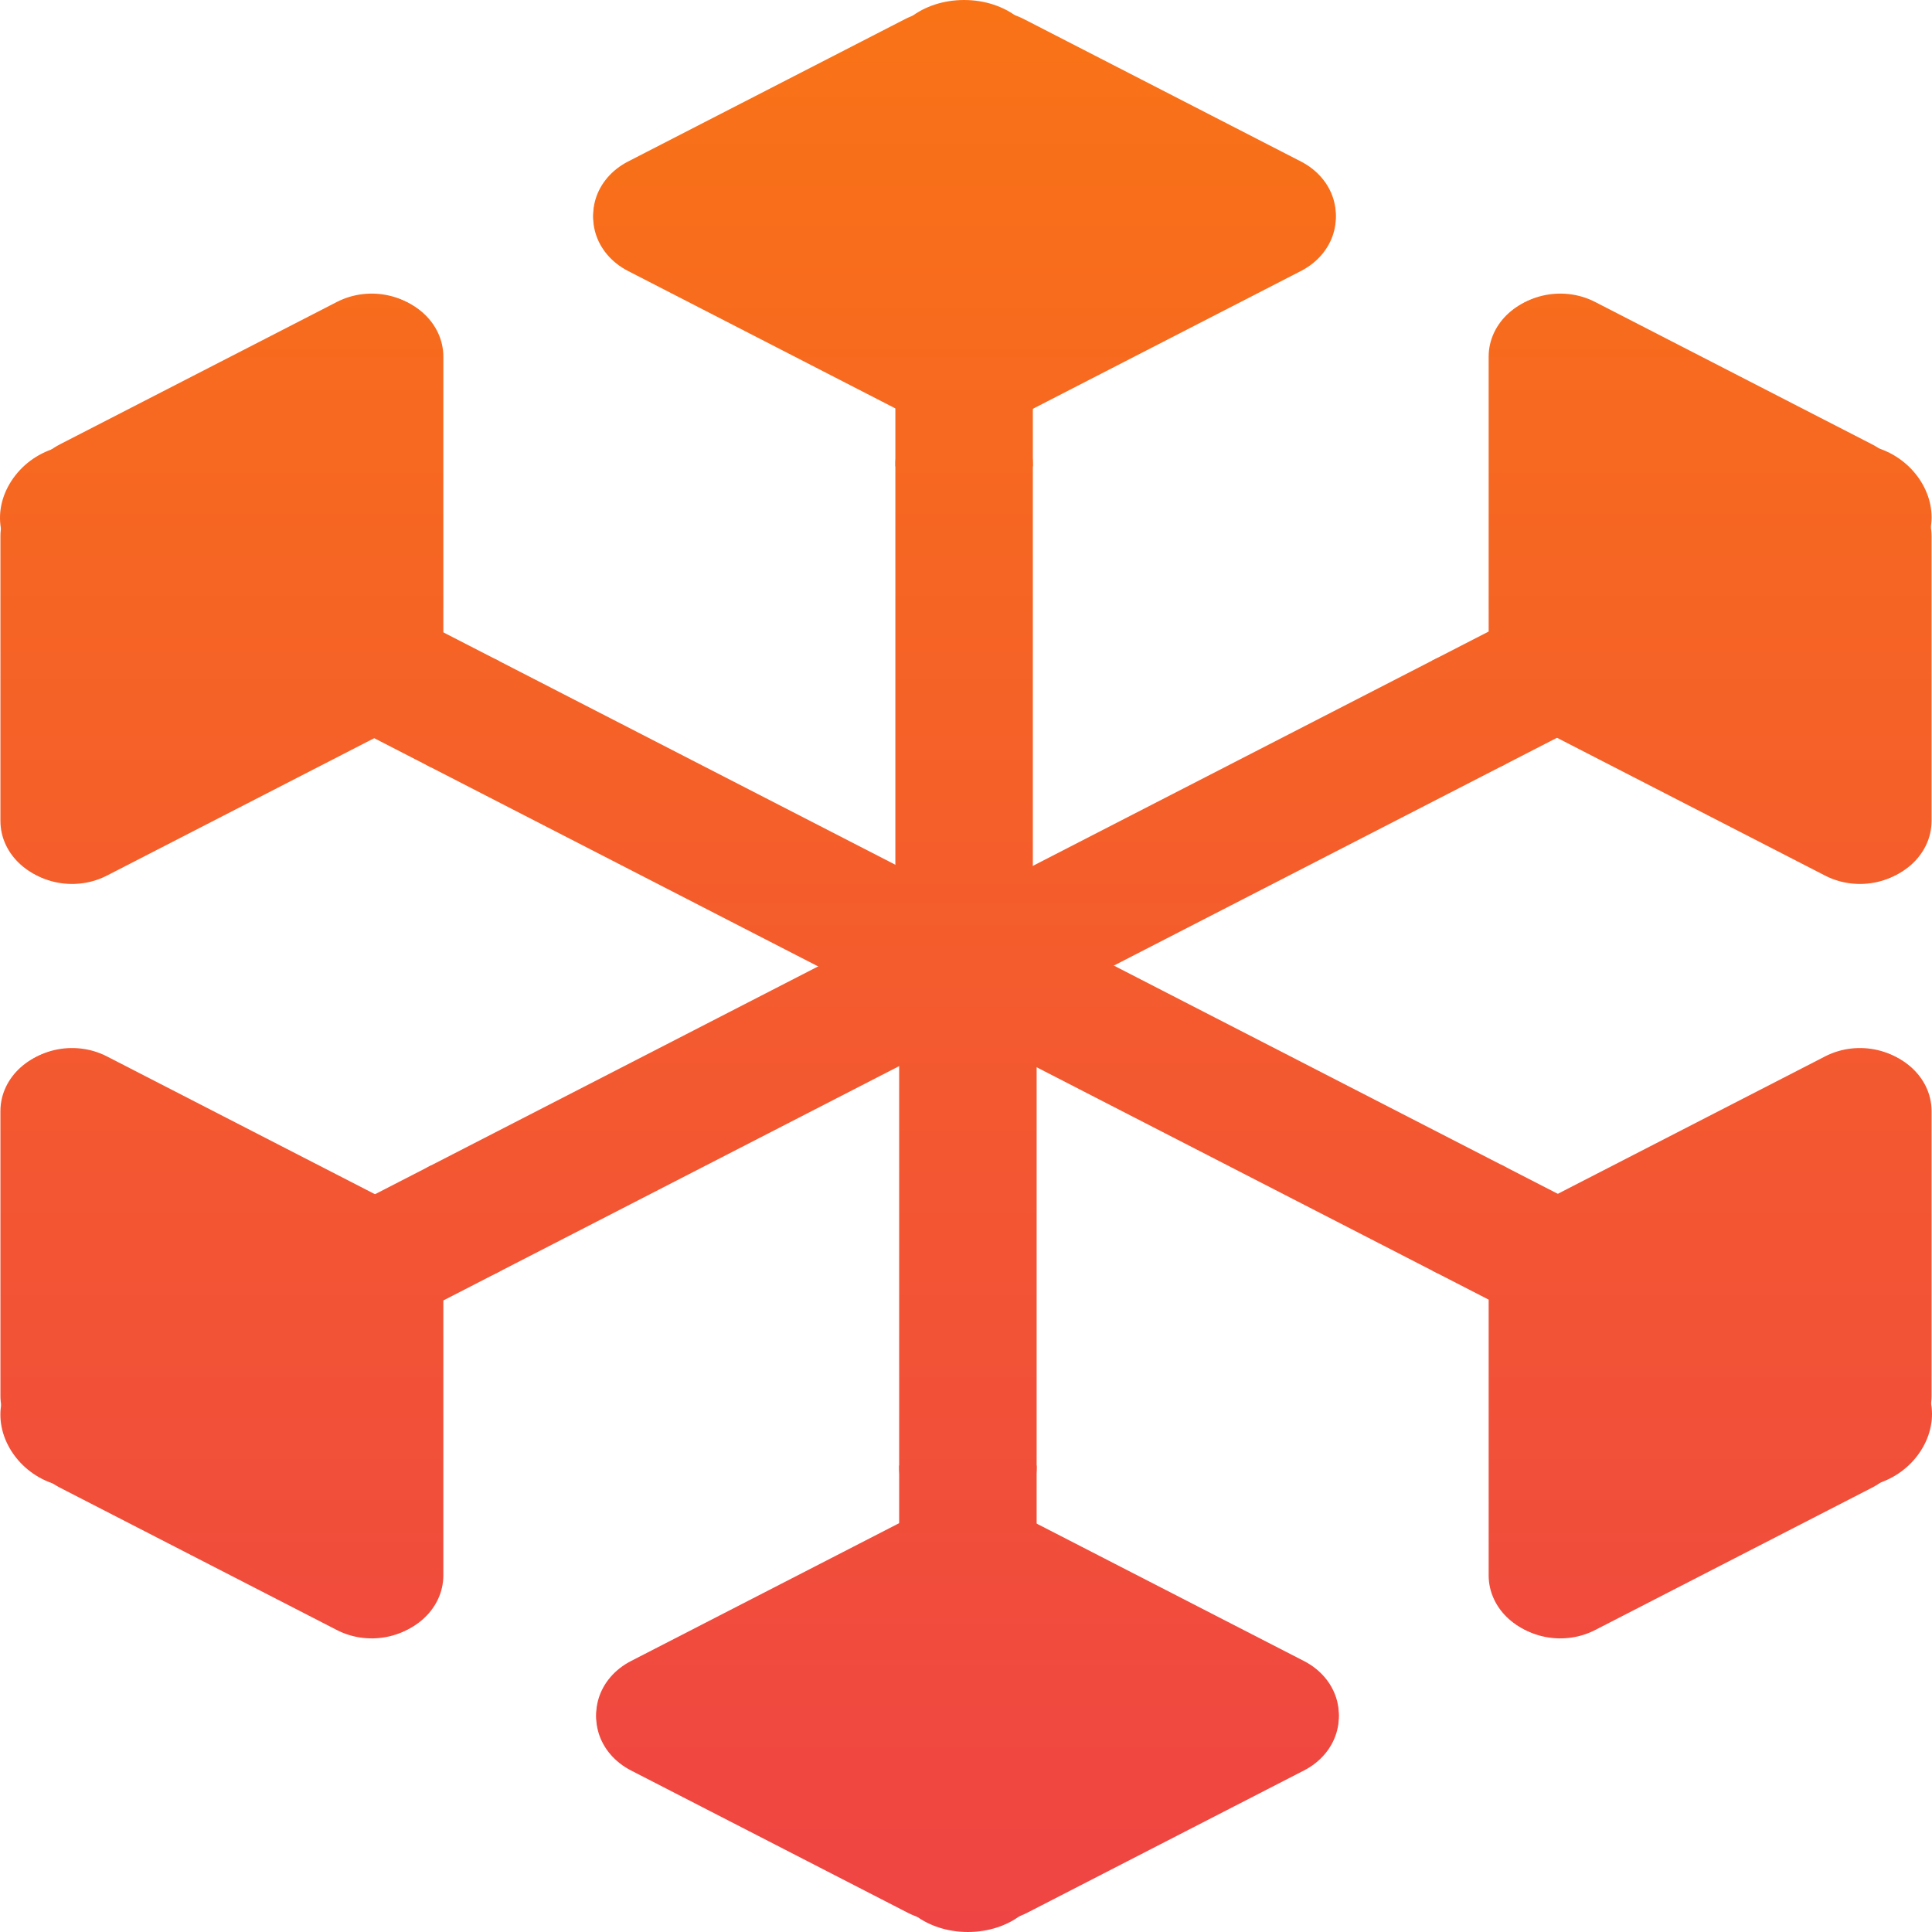 <svg width="512" height="512" viewBox="0 0 512 512" fill="none" xmlns="http://www.w3.org/2000/svg">
<path d="M237.279 122.954C237.279 114.778 245.171 108.149 254.906 108.149H256.088C265.823 108.149 273.715 114.777 273.715 122.954V258.657C273.715 266.834 265.823 273.463 256.088 273.463H254.906C245.171 273.463 237.279 266.834 237.279 258.657V122.954Z" fill="url(#paint0_linear_4020_293)"/>
<path d="M237.279 108.149H273.715V123.599H237.279V108.149Z" fill="url(#paint1_linear_4020_293)"/>
<path d="M237.279 20.993C237.279 11.959 245.435 4.635 255.497 4.635C265.559 4.635 273.716 11.959 273.716 20.993V96.426C273.716 105.46 265.559 112.784 255.497 112.784C245.435 112.784 237.279 105.46 237.279 96.426V20.993Z" fill="url(#paint2_linear_4020_293)"/>
<path d="M166.435 71.812C157.648 67.294 154.603 57.343 159.634 49.584C164.665 41.825 175.866 39.197 184.653 43.714L258.017 81.43C266.804 85.947 269.849 95.899 264.818 103.658C259.787 111.417 248.586 114.045 239.799 109.528L166.435 71.812Z" fill="url(#paint3_linear_4020_293)"/>
<path d="M326.553 43.714C335.339 39.197 346.541 41.825 351.572 49.584C356.602 57.343 353.558 67.294 344.771 71.812L271.407 109.528C262.62 114.045 251.419 111.417 246.388 103.658C241.357 95.899 244.402 85.947 253.189 81.43L326.553 43.714Z" fill="url(#paint4_linear_4020_293)"/>
<path d="M273.927 93.624C273.927 102.658 265.77 109.982 255.709 109.982C245.647 109.982 237.49 102.658 237.49 93.624V18.192C237.49 9.157 245.647 1.833 255.709 1.833C265.77 1.833 273.927 9.157 273.927 18.192V93.624Z" fill="url(#paint5_linear_4020_293)"/>
<path d="M344.771 42.805C353.558 47.323 356.602 57.275 351.572 65.034C346.541 72.793 335.339 75.421 326.553 70.903L253.189 33.187C244.402 28.67 241.357 18.718 246.388 10.959C251.419 3.2 262.62 0.572 271.407 5.089L344.771 42.805Z" fill="url(#paint6_linear_4020_293)"/>
<path d="M184.653 70.903C175.866 75.421 164.665 72.793 159.634 65.034C154.603 57.275 157.648 47.323 166.435 42.805L239.799 5.089C248.585 0.572 259.787 3.2 264.818 10.959C269.849 18.718 266.804 28.67 258.017 33.187L184.653 70.903Z" fill="url(#paint7_linear_4020_293)"/>
<path d="M275.451 15.45C275.451 23.983 266.517 30.9 255.497 30.9C244.477 30.9 235.544 23.983 235.544 15.45C235.544 6.917 244.477 0 255.497 0C266.517 0 275.451 6.917 275.451 15.45Z" fill="url(#paint8_linear_4020_293)"/>
<path d="M209.518 41.715H301.477V72.614H209.518V41.715Z" fill="url(#paint9_linear_4020_293)"/>
<path d="M114.121 203.314C105.818 199.045 102.861 189.764 107.517 182.583L108.875 180.489C113.531 173.308 124.036 170.947 132.34 175.216L263.051 242.415C271.354 246.683 274.311 255.965 269.655 263.146L268.298 265.24C263.642 272.42 253.136 274.781 244.833 270.512L114.121 203.314Z" fill="url(#paint10_linear_4020_293)"/>
<path d="M99.087 195.585L117.305 167.487L132.331 175.212L114.113 203.31L99.087 195.585Z" fill="url(#paint11_linear_4020_293)"/>
<path d="M14.321 152.007C5.534 147.49 2.489 137.538 7.52 129.779C12.551 122.02 23.752 119.392 32.539 123.909L105.903 161.625C114.69 166.143 117.735 176.094 112.704 183.853C107.673 191.613 96.472 194.241 87.685 189.723L14.321 152.007Z" fill="url(#paint12_linear_4020_293)"/>
<path d="M28.324 232.047C19.537 236.565 8.336 233.937 3.305 226.178C-1.726 218.419 1.319 208.467 10.105 203.95L83.469 166.233C92.256 161.716 103.457 164.344 108.488 172.103C113.519 179.862 110.474 189.814 101.688 194.331L28.324 232.047Z" fill="url(#paint13_linear_4020_293)"/>
<path d="M81.055 94.524C81.055 85.49 89.212 78.166 99.274 78.166C109.335 78.166 117.492 85.49 117.492 94.524V169.957C117.492 178.991 109.335 186.315 99.274 186.315C89.212 186.315 81.055 178.991 81.055 169.957V94.524Z" fill="url(#paint14_linear_4020_293)"/>
<path d="M103.284 160.061C112.071 164.579 115.115 174.531 110.084 182.29C105.054 190.049 93.852 192.677 85.066 188.159L11.702 150.443C2.915 145.926 -0.13 135.974 4.901 128.215C9.932 120.456 21.133 117.828 29.92 122.345L103.284 160.061Z" fill="url(#paint15_linear_4020_293)"/>
<path d="M89.281 80.021C98.067 75.504 109.269 78.132 114.3 85.891C119.33 93.65 116.286 103.602 107.499 108.119L34.135 145.835C25.348 150.352 14.147 147.724 9.116 139.965C4.085 132.206 7.13 122.255 15.917 117.737L89.281 80.021Z" fill="url(#paint16_linear_4020_293)"/>
<path d="M36.549 217.544C36.549 226.579 28.393 233.903 18.331 233.903C8.269 233.903 0.113 226.579 0.113 217.544L0.113 142.112C0.113 133.077 8.269 125.754 18.331 125.754C28.393 125.754 36.549 133.077 36.549 142.112L36.549 217.544Z" fill="url(#paint17_linear_4020_293)"/>
<path d="M28.015 119.799C36.314 124.066 38.575 134.413 33.065 142.911C27.555 151.409 16.361 154.84 8.062 150.573C-0.237 146.307 -2.498 135.96 3.012 127.462C8.522 118.964 19.717 115.533 28.015 119.799Z" fill="url(#paint18_linear_4020_293)"/>
<path d="M20.593 183.776L66.573 112.862L96.625 128.312L50.646 199.226L20.593 183.776Z" fill="url(#paint19_linear_4020_293)"/>
<path d="M379.555 175.053C387.858 170.784 398.364 173.145 403.02 180.326L404.377 182.42C409.033 189.601 406.076 198.882 397.773 203.151L267.062 270.349C258.758 274.618 248.253 272.257 243.597 265.076L242.239 262.983C237.583 255.802 240.54 246.52 248.843 242.251L379.555 175.053Z" fill="url(#paint20_linear_4020_293)"/>
<path d="M394.589 167.324L412.807 195.422L397.781 203.147L379.563 175.049L394.589 167.324Z" fill="url(#paint21_linear_4020_293)"/>
<path d="M479.355 123.746C488.142 119.229 499.343 121.857 504.374 129.616C509.405 137.375 506.36 147.327 497.574 151.844L424.21 189.56C415.423 194.077 404.222 191.449 399.191 183.69C394.16 175.931 397.205 165.979 405.991 161.462L479.355 123.746Z" fill="url(#paint22_linear_4020_293)"/>
<path d="M394.508 94.524C394.508 85.49 402.665 78.166 412.726 78.166C422.788 78.166 430.945 85.49 430.945 94.524V169.957C430.945 178.991 422.788 186.315 412.726 186.315C402.665 186.315 394.508 178.991 394.508 169.957V94.524Z" fill="url(#paint23_linear_4020_293)"/>
<path d="M501.895 203.949C510.681 208.467 513.726 218.418 508.695 226.177C503.664 233.936 492.463 236.564 483.676 232.047L410.312 194.331C401.526 189.814 398.481 179.862 403.512 172.103C408.542 164.344 419.744 161.716 428.531 166.233L501.895 203.949Z" fill="url(#paint24_linear_4020_293)"/>
<path d="M427.04 188.322C418.254 192.839 407.052 190.211 402.021 182.452C396.991 174.693 400.035 164.741 408.822 160.224L482.186 122.508C490.973 117.991 502.174 120.619 507.205 128.378C512.236 136.137 509.191 146.089 500.404 150.606L427.04 188.322Z" fill="url(#paint25_linear_4020_293)"/>
<path d="M511.887 217.544C511.887 226.578 503.731 233.902 493.669 233.902C483.607 233.902 475.451 226.578 475.451 217.544V142.112C475.451 133.077 483.607 125.753 493.669 125.753C503.731 125.753 511.887 133.077 511.887 142.112V217.544Z" fill="url(#paint26_linear_4020_293)"/>
<path d="M404.501 108.119C395.714 103.602 392.67 93.65 397.7 85.891C402.731 78.132 413.933 75.504 422.719 80.021L496.083 117.737C504.87 122.254 507.915 132.206 502.884 139.965C497.853 147.724 486.652 150.352 477.865 145.835L404.501 108.119Z" fill="url(#paint27_linear_4020_293)"/>
<path d="M503.832 150.41C495.534 154.677 484.339 151.246 478.829 142.748C473.32 134.25 475.58 123.903 483.879 119.636C492.178 115.37 503.372 118.8 508.882 127.298C514.392 135.796 512.131 146.144 503.832 150.41Z" fill="url(#paint28_linear_4020_293)"/>
<path d="M445.321 112.699L491.301 183.613L461.249 199.062L415.269 128.149L445.321 112.699Z" fill="url(#paint29_linear_4020_293)"/>
<path d="M274.721 389.046C274.721 397.222 266.829 403.851 257.094 403.851H255.912C246.177 403.851 238.285 397.222 238.285 389.046V253.343C238.285 245.166 246.177 238.537 255.912 238.537H257.094C266.829 238.537 274.721 245.166 274.721 253.343V389.046Z" fill="url(#paint30_linear_4020_293)"/>
<path d="M274.721 403.851H238.285V388.401H274.721V403.851Z" fill="url(#paint31_linear_4020_293)"/>
<path d="M274.721 491.007C274.721 500.041 266.564 507.365 256.503 507.365C246.441 507.365 238.284 500.041 238.284 491.007V415.574C238.284 406.54 246.441 399.216 256.503 399.216C266.564 399.216 274.721 406.54 274.721 415.574V491.007Z" fill="url(#paint32_linear_4020_293)"/>
<path d="M345.565 440.188C354.352 444.705 357.397 454.657 352.366 462.416C347.335 470.175 336.134 472.803 327.347 468.286L253.983 430.57C245.196 426.053 242.151 416.101 247.182 408.342C252.213 400.583 263.414 397.955 272.201 402.472L345.565 440.188Z" fill="url(#paint33_linear_4020_293)"/>
<path d="M185.447 468.286C176.661 472.803 165.459 470.175 160.428 462.416C155.398 454.657 158.442 444.705 167.229 440.188L240.593 402.472C249.38 397.955 260.581 400.583 265.612 408.342C270.643 416.101 267.598 426.053 258.811 430.57L185.447 468.286Z" fill="url(#paint34_linear_4020_293)"/>
<path d="M238.073 418.376C238.073 409.342 246.23 402.018 256.291 402.018C266.353 402.018 274.51 409.342 274.51 418.376V493.808C274.51 502.843 266.353 510.167 256.291 510.167C246.23 510.167 238.073 502.843 238.073 493.808V418.376Z" fill="url(#paint35_linear_4020_293)"/>
<path d="M167.229 469.195C158.442 464.677 155.398 454.725 160.428 446.966C165.459 439.207 176.661 436.579 185.447 441.097L258.811 478.813C267.598 483.33 270.643 493.282 265.612 501.041C260.581 508.8 249.38 511.428 240.593 506.911L167.229 469.195Z" fill="url(#paint36_linear_4020_293)"/>
<path d="M327.347 441.097C336.134 436.579 347.335 439.207 352.366 446.966C357.397 454.725 354.352 464.677 345.565 469.195L272.201 506.911C263.414 511.428 252.213 508.8 247.182 501.041C242.151 493.282 245.196 483.33 253.983 478.813L327.347 441.097Z" fill="url(#paint37_linear_4020_293)"/>
<path d="M236.549 496.55C236.549 488.017 245.483 481.1 256.503 481.1C267.523 481.1 276.456 488.017 276.456 496.55C276.456 505.083 267.523 512 256.503 512C245.483 512 236.549 505.083 236.549 496.55Z" fill="url(#paint38_linear_4020_293)"/>
<path d="M302.482 470.285H210.523V439.386H302.482V470.285Z" fill="url(#paint39_linear_4020_293)"/>
<path d="M397.879 308.686C406.182 312.955 409.139 322.236 404.483 329.417L403.125 331.511C398.469 338.692 387.964 341.053 379.66 336.784L248.949 269.585C240.646 265.317 237.689 256.035 242.345 248.854L243.702 246.76C248.358 239.58 258.864 237.219 267.167 241.488L397.879 308.686Z" fill="url(#paint40_linear_4020_293)"/>
<path d="M412.913 316.415L394.695 344.513L379.669 336.788L397.887 308.69L412.913 316.415Z" fill="url(#paint41_linear_4020_293)"/>
<path d="M497.679 359.993C506.466 364.51 509.511 374.462 504.48 382.221C499.449 389.98 488.248 392.608 479.461 388.091L406.097 350.375C397.31 345.857 394.265 335.906 399.296 328.147C404.327 320.388 415.529 317.76 424.315 322.277L497.679 359.993Z" fill="url(#paint42_linear_4020_293)"/>
<path d="M483.676 279.953C492.463 275.435 503.664 278.063 508.695 285.822C513.726 293.581 510.681 303.533 501.895 308.051L428.531 345.767C419.744 350.284 408.543 347.656 403.512 339.897C398.481 332.138 401.526 322.186 410.312 317.669L483.676 279.953Z" fill="url(#paint43_linear_4020_293)"/>
<path d="M430.945 417.476C430.945 426.51 422.788 433.834 412.726 433.834C402.665 433.834 394.508 426.51 394.508 417.476V342.043C394.508 333.009 402.665 325.685 412.726 325.685C422.788 325.685 430.945 333.009 430.945 342.043V417.476Z" fill="url(#paint44_linear_4020_293)"/>
<path d="M408.716 351.939C399.929 347.421 396.885 337.469 401.916 329.71C406.946 321.951 418.148 319.323 426.934 323.841L500.298 361.557C509.085 366.074 512.13 376.026 507.099 383.785C502.068 391.544 490.867 394.172 482.08 389.655L408.716 351.939Z" fill="url(#paint45_linear_4020_293)"/>
<path d="M422.719 431.979C413.933 436.496 402.731 433.868 397.7 426.109C392.67 418.35 395.714 408.398 404.501 403.881L477.865 366.165C486.652 361.648 497.853 364.276 502.884 372.035C507.915 379.794 504.87 389.745 496.083 394.263L422.719 431.979Z" fill="url(#paint46_linear_4020_293)"/>
<path d="M475.451 294.456C475.451 285.421 483.607 278.097 493.669 278.097C503.731 278.097 511.887 285.421 511.887 294.456V369.888C511.887 378.923 503.731 386.246 493.669 386.246C483.607 386.246 475.451 378.923 475.451 369.888V294.456Z" fill="url(#paint47_linear_4020_293)"/>
<path d="M483.985 392.2C475.686 387.934 473.425 377.587 478.935 369.089C484.445 360.591 495.639 357.16 503.938 361.427C512.237 365.693 514.498 376.04 508.988 384.538C503.478 393.036 492.283 396.467 483.985 392.2Z" fill="url(#paint48_linear_4020_293)"/>
<path d="M491.407 328.224L445.427 399.138L415.375 383.688L461.354 312.774L491.407 328.224Z" fill="url(#paint49_linear_4020_293)"/>
<path d="M132.445 336.947C124.142 341.216 113.636 338.855 108.98 331.674L107.623 329.58C102.967 322.399 105.924 313.118 114.227 308.849L244.938 241.651C253.242 237.382 263.747 239.743 268.403 246.923L269.761 249.017C274.417 256.198 271.46 265.48 263.157 269.748L132.445 336.947Z" fill="url(#paint50_linear_4020_293)"/>
<path d="M117.411 344.676L99.192 316.578L114.219 308.853L132.437 336.951L117.411 344.676Z" fill="url(#paint51_linear_4020_293)"/>
<path d="M32.645 388.254C23.858 392.771 12.657 390.143 7.626 382.384C2.595 374.625 5.64 364.673 14.426 360.156L87.79 322.44C96.577 317.923 107.778 320.551 112.809 328.31C117.84 336.069 114.795 346.021 106.009 350.538L32.645 388.254Z" fill="url(#paint52_linear_4020_293)"/>
<path d="M117.492 417.476C117.492 426.51 109.335 433.834 99.274 433.834C89.212 433.834 81.055 426.51 81.055 417.476V342.043C81.055 333.009 89.212 325.685 99.274 325.685C109.335 325.685 117.492 333.009 117.492 342.043V417.476Z" fill="url(#paint53_linear_4020_293)"/>
<path d="M10.105 308.051C1.319 303.533 -1.726 293.581 3.305 285.822C8.336 278.063 19.537 275.435 28.324 279.953L101.688 317.669C110.474 322.186 113.519 332.138 108.488 339.897C103.458 347.656 92.256 350.284 83.469 345.767L10.105 308.051Z" fill="url(#paint54_linear_4020_293)"/>
<path d="M84.96 323.678C93.746 319.16 104.948 321.788 109.979 329.547C115.009 337.307 111.965 347.258 103.178 351.776L29.814 389.492C21.027 394.009 9.826 391.381 4.795 383.622C-0.236 375.863 2.809 365.911 11.596 361.394L84.96 323.678Z" fill="url(#paint55_linear_4020_293)"/>
<path d="M0.113 294.456C0.113 285.421 8.269 278.097 18.331 278.097C28.393 278.097 36.549 285.421 36.549 294.456L36.549 369.888C36.549 378.923 28.393 386.246 18.331 386.246C8.269 386.246 0.113 378.923 0.113 369.888L0.113 294.456Z" fill="url(#paint56_linear_4020_293)"/>
<path d="M107.499 403.881C116.286 408.398 119.33 418.35 114.3 426.109C109.269 433.868 98.067 436.496 89.281 431.979L15.917 394.263C7.13 389.745 4.085 379.794 9.116 372.035C14.147 364.276 25.348 361.648 34.135 366.165L107.499 403.881Z" fill="url(#paint57_linear_4020_293)"/>
<path d="M8.168 361.59C16.466 357.323 27.661 360.754 33.17 369.252C38.681 377.75 36.42 388.097 28.121 392.364C19.822 396.63 8.628 393.2 3.118 384.702C-2.392 376.204 -0.131 365.856 8.168 361.59Z" fill="url(#paint58_linear_4020_293)"/>
<path d="M66.679 399.301L20.699 328.387L50.752 312.938L96.731 383.851L66.679 399.301Z" fill="url(#paint59_linear_4020_293)"/>
<defs>
<linearGradient id="paint0_linear_4020_293" x1="256" y1="0" x2="256" y2="512" gradientUnits="userSpaceOnUse">
<stop stop-color="#F97316"/>
<stop offset="1" stop-color="#EF4444"/>
</linearGradient>
<linearGradient id="paint1_linear_4020_293" x1="256" y1="0" x2="256" y2="512" gradientUnits="userSpaceOnUse">
<stop stop-color="#F97316"/>
<stop offset="1" stop-color="#EF4444"/>
</linearGradient>
<linearGradient id="paint2_linear_4020_293" x1="256" y1="0" x2="256" y2="512" gradientUnits="userSpaceOnUse">
<stop stop-color="#F97316"/>
<stop offset="1" stop-color="#EF4444"/>
</linearGradient>
<linearGradient id="paint3_linear_4020_293" x1="256" y1="0" x2="256" y2="512" gradientUnits="userSpaceOnUse">
<stop stop-color="#F97316"/>
<stop offset="1" stop-color="#EF4444"/>
</linearGradient>
<linearGradient id="paint4_linear_4020_293" x1="256" y1="0" x2="256" y2="512" gradientUnits="userSpaceOnUse">
<stop stop-color="#F97316"/>
<stop offset="1" stop-color="#EF4444"/>
</linearGradient>
<linearGradient id="paint5_linear_4020_293" x1="256" y1="0" x2="256" y2="512" gradientUnits="userSpaceOnUse">
<stop stop-color="#F97316"/>
<stop offset="1" stop-color="#EF4444"/>
</linearGradient>
<linearGradient id="paint6_linear_4020_293" x1="256" y1="0" x2="256" y2="512" gradientUnits="userSpaceOnUse">
<stop stop-color="#F97316"/>
<stop offset="1" stop-color="#EF4444"/>
</linearGradient>
<linearGradient id="paint7_linear_4020_293" x1="256" y1="0" x2="256" y2="512" gradientUnits="userSpaceOnUse">
<stop stop-color="#F97316"/>
<stop offset="1" stop-color="#EF4444"/>
</linearGradient>
<linearGradient id="paint8_linear_4020_293" x1="256" y1="0" x2="256" y2="512" gradientUnits="userSpaceOnUse">
<stop stop-color="#F97316"/>
<stop offset="1" stop-color="#EF4444"/>
</linearGradient>
<linearGradient id="paint9_linear_4020_293" x1="256" y1="0" x2="256" y2="512" gradientUnits="userSpaceOnUse">
<stop stop-color="#F97316"/>
<stop offset="1" stop-color="#EF4444"/>
</linearGradient>
<linearGradient id="paint10_linear_4020_293" x1="256" y1="0" x2="256" y2="512" gradientUnits="userSpaceOnUse">
<stop stop-color="#F97316"/>
<stop offset="1" stop-color="#EF4444"/>
</linearGradient>
<linearGradient id="paint11_linear_4020_293" x1="256" y1="0" x2="256" y2="512" gradientUnits="userSpaceOnUse">
<stop stop-color="#F97316"/>
<stop offset="1" stop-color="#EF4444"/>
</linearGradient>
<linearGradient id="paint12_linear_4020_293" x1="256" y1="0" x2="256" y2="512" gradientUnits="userSpaceOnUse">
<stop stop-color="#F97316"/>
<stop offset="1" stop-color="#EF4444"/>
</linearGradient>
<linearGradient id="paint13_linear_4020_293" x1="256" y1="0" x2="256" y2="512" gradientUnits="userSpaceOnUse">
<stop stop-color="#F97316"/>
<stop offset="1" stop-color="#EF4444"/>
</linearGradient>
<linearGradient id="paint14_linear_4020_293" x1="256" y1="0" x2="256" y2="512" gradientUnits="userSpaceOnUse">
<stop stop-color="#F97316"/>
<stop offset="1" stop-color="#EF4444"/>
</linearGradient>
<linearGradient id="paint15_linear_4020_293" x1="256" y1="0" x2="256" y2="512" gradientUnits="userSpaceOnUse">
<stop stop-color="#F97316"/>
<stop offset="1" stop-color="#EF4444"/>
</linearGradient>
<linearGradient id="paint16_linear_4020_293" x1="256" y1="0" x2="256" y2="512" gradientUnits="userSpaceOnUse">
<stop stop-color="#F97316"/>
<stop offset="1" stop-color="#EF4444"/>
</linearGradient>
<linearGradient id="paint17_linear_4020_293" x1="256" y1="0" x2="256" y2="512" gradientUnits="userSpaceOnUse">
<stop stop-color="#F97316"/>
<stop offset="1" stop-color="#EF4444"/>
</linearGradient>
<linearGradient id="paint18_linear_4020_293" x1="256" y1="0" x2="256" y2="512" gradientUnits="userSpaceOnUse">
<stop stop-color="#F97316"/>
<stop offset="1" stop-color="#EF4444"/>
</linearGradient>
<linearGradient id="paint19_linear_4020_293" x1="256" y1="0" x2="256" y2="512" gradientUnits="userSpaceOnUse">
<stop stop-color="#F97316"/>
<stop offset="1" stop-color="#EF4444"/>
</linearGradient>
<linearGradient id="paint20_linear_4020_293" x1="256" y1="0" x2="256" y2="512" gradientUnits="userSpaceOnUse">
<stop stop-color="#F97316"/>
<stop offset="1" stop-color="#EF4444"/>
</linearGradient>
<linearGradient id="paint21_linear_4020_293" x1="256" y1="0" x2="256" y2="512" gradientUnits="userSpaceOnUse">
<stop stop-color="#F97316"/>
<stop offset="1" stop-color="#EF4444"/>
</linearGradient>
<linearGradient id="paint22_linear_4020_293" x1="256" y1="0" x2="256" y2="512" gradientUnits="userSpaceOnUse">
<stop stop-color="#F97316"/>
<stop offset="1" stop-color="#EF4444"/>
</linearGradient>
<linearGradient id="paint23_linear_4020_293" x1="256" y1="0" x2="256" y2="512" gradientUnits="userSpaceOnUse">
<stop stop-color="#F97316"/>
<stop offset="1" stop-color="#EF4444"/>
</linearGradient>
<linearGradient id="paint24_linear_4020_293" x1="256" y1="0" x2="256" y2="512" gradientUnits="userSpaceOnUse">
<stop stop-color="#F97316"/>
<stop offset="1" stop-color="#EF4444"/>
</linearGradient>
<linearGradient id="paint25_linear_4020_293" x1="256" y1="0" x2="256" y2="512" gradientUnits="userSpaceOnUse">
<stop stop-color="#F97316"/>
<stop offset="1" stop-color="#EF4444"/>
</linearGradient>
<linearGradient id="paint26_linear_4020_293" x1="256" y1="0" x2="256" y2="512" gradientUnits="userSpaceOnUse">
<stop stop-color="#F97316"/>
<stop offset="1" stop-color="#EF4444"/>
</linearGradient>
<linearGradient id="paint27_linear_4020_293" x1="256" y1="0" x2="256" y2="512" gradientUnits="userSpaceOnUse">
<stop stop-color="#F97316"/>
<stop offset="1" stop-color="#EF4444"/>
</linearGradient>
<linearGradient id="paint28_linear_4020_293" x1="256" y1="0" x2="256" y2="512" gradientUnits="userSpaceOnUse">
<stop stop-color="#F97316"/>
<stop offset="1" stop-color="#EF4444"/>
</linearGradient>
<linearGradient id="paint29_linear_4020_293" x1="256" y1="0" x2="256" y2="512" gradientUnits="userSpaceOnUse">
<stop stop-color="#F97316"/>
<stop offset="1" stop-color="#EF4444"/>
</linearGradient>
<linearGradient id="paint30_linear_4020_293" x1="256" y1="0" x2="256" y2="512" gradientUnits="userSpaceOnUse">
<stop stop-color="#F97316"/>
<stop offset="1" stop-color="#EF4444"/>
</linearGradient>
<linearGradient id="paint31_linear_4020_293" x1="256" y1="0" x2="256" y2="512" gradientUnits="userSpaceOnUse">
<stop stop-color="#F97316"/>
<stop offset="1" stop-color="#EF4444"/>
</linearGradient>
<linearGradient id="paint32_linear_4020_293" x1="256" y1="0" x2="256" y2="512" gradientUnits="userSpaceOnUse">
<stop stop-color="#F97316"/>
<stop offset="1" stop-color="#EF4444"/>
</linearGradient>
<linearGradient id="paint33_linear_4020_293" x1="256" y1="0" x2="256" y2="512" gradientUnits="userSpaceOnUse">
<stop stop-color="#F97316"/>
<stop offset="1" stop-color="#EF4444"/>
</linearGradient>
<linearGradient id="paint34_linear_4020_293" x1="256" y1="0" x2="256" y2="512" gradientUnits="userSpaceOnUse">
<stop stop-color="#F97316"/>
<stop offset="1" stop-color="#EF4444"/>
</linearGradient>
<linearGradient id="paint35_linear_4020_293" x1="256" y1="0" x2="256" y2="512" gradientUnits="userSpaceOnUse">
<stop stop-color="#F97316"/>
<stop offset="1" stop-color="#EF4444"/>
</linearGradient>
<linearGradient id="paint36_linear_4020_293" x1="256" y1="0" x2="256" y2="512" gradientUnits="userSpaceOnUse">
<stop stop-color="#F97316"/>
<stop offset="1" stop-color="#EF4444"/>
</linearGradient>
<linearGradient id="paint37_linear_4020_293" x1="256" y1="0" x2="256" y2="512" gradientUnits="userSpaceOnUse">
<stop stop-color="#F97316"/>
<stop offset="1" stop-color="#EF4444"/>
</linearGradient>
<linearGradient id="paint38_linear_4020_293" x1="256" y1="0" x2="256" y2="512" gradientUnits="userSpaceOnUse">
<stop stop-color="#F97316"/>
<stop offset="1" stop-color="#EF4444"/>
</linearGradient>
<linearGradient id="paint39_linear_4020_293" x1="256" y1="0" x2="256" y2="512" gradientUnits="userSpaceOnUse">
<stop stop-color="#F97316"/>
<stop offset="1" stop-color="#EF4444"/>
</linearGradient>
<linearGradient id="paint40_linear_4020_293" x1="256" y1="0" x2="256" y2="512" gradientUnits="userSpaceOnUse">
<stop stop-color="#F97316"/>
<stop offset="1" stop-color="#EF4444"/>
</linearGradient>
<linearGradient id="paint41_linear_4020_293" x1="256" y1="0" x2="256" y2="512" gradientUnits="userSpaceOnUse">
<stop stop-color="#F97316"/>
<stop offset="1" stop-color="#EF4444"/>
</linearGradient>
<linearGradient id="paint42_linear_4020_293" x1="256" y1="0" x2="256" y2="512" gradientUnits="userSpaceOnUse">
<stop stop-color="#F97316"/>
<stop offset="1" stop-color="#EF4444"/>
</linearGradient>
<linearGradient id="paint43_linear_4020_293" x1="256" y1="0" x2="256" y2="512" gradientUnits="userSpaceOnUse">
<stop stop-color="#F97316"/>
<stop offset="1" stop-color="#EF4444"/>
</linearGradient>
<linearGradient id="paint44_linear_4020_293" x1="256" y1="0" x2="256" y2="512" gradientUnits="userSpaceOnUse">
<stop stop-color="#F97316"/>
<stop offset="1" stop-color="#EF4444"/>
</linearGradient>
<linearGradient id="paint45_linear_4020_293" x1="256" y1="0" x2="256" y2="512" gradientUnits="userSpaceOnUse">
<stop stop-color="#F97316"/>
<stop offset="1" stop-color="#EF4444"/>
</linearGradient>
<linearGradient id="paint46_linear_4020_293" x1="256" y1="0" x2="256" y2="512" gradientUnits="userSpaceOnUse">
<stop stop-color="#F97316"/>
<stop offset="1" stop-color="#EF4444"/>
</linearGradient>
<linearGradient id="paint47_linear_4020_293" x1="256" y1="0" x2="256" y2="512" gradientUnits="userSpaceOnUse">
<stop stop-color="#F97316"/>
<stop offset="1" stop-color="#EF4444"/>
</linearGradient>
<linearGradient id="paint48_linear_4020_293" x1="256" y1="0" x2="256" y2="512" gradientUnits="userSpaceOnUse">
<stop stop-color="#F97316"/>
<stop offset="1" stop-color="#EF4444"/>
</linearGradient>
<linearGradient id="paint49_linear_4020_293" x1="256" y1="0" x2="256" y2="512" gradientUnits="userSpaceOnUse">
<stop stop-color="#F97316"/>
<stop offset="1" stop-color="#EF4444"/>
</linearGradient>
<linearGradient id="paint50_linear_4020_293" x1="256" y1="0" x2="256" y2="512" gradientUnits="userSpaceOnUse">
<stop stop-color="#F97316"/>
<stop offset="1" stop-color="#EF4444"/>
</linearGradient>
<linearGradient id="paint51_linear_4020_293" x1="256" y1="0" x2="256" y2="512" gradientUnits="userSpaceOnUse">
<stop stop-color="#F97316"/>
<stop offset="1" stop-color="#EF4444"/>
</linearGradient>
<linearGradient id="paint52_linear_4020_293" x1="256" y1="0" x2="256" y2="512" gradientUnits="userSpaceOnUse">
<stop stop-color="#F97316"/>
<stop offset="1" stop-color="#EF4444"/>
</linearGradient>
<linearGradient id="paint53_linear_4020_293" x1="256" y1="0" x2="256" y2="512" gradientUnits="userSpaceOnUse">
<stop stop-color="#F97316"/>
<stop offset="1" stop-color="#EF4444"/>
</linearGradient>
<linearGradient id="paint54_linear_4020_293" x1="256" y1="0" x2="256" y2="512" gradientUnits="userSpaceOnUse">
<stop stop-color="#F97316"/>
<stop offset="1" stop-color="#EF4444"/>
</linearGradient>
<linearGradient id="paint55_linear_4020_293" x1="256" y1="0" x2="256" y2="512" gradientUnits="userSpaceOnUse">
<stop stop-color="#F97316"/>
<stop offset="1" stop-color="#EF4444"/>
</linearGradient>
<linearGradient id="paint56_linear_4020_293" x1="256" y1="0" x2="256" y2="512" gradientUnits="userSpaceOnUse">
<stop stop-color="#F97316"/>
<stop offset="1" stop-color="#EF4444"/>
</linearGradient>
<linearGradient id="paint57_linear_4020_293" x1="256" y1="0" x2="256" y2="512" gradientUnits="userSpaceOnUse">
<stop stop-color="#F97316"/>
<stop offset="1" stop-color="#EF4444"/>
</linearGradient>
<linearGradient id="paint58_linear_4020_293" x1="256" y1="0" x2="256" y2="512" gradientUnits="userSpaceOnUse">
<stop stop-color="#F97316"/>
<stop offset="1" stop-color="#EF4444"/>
</linearGradient>
<linearGradient id="paint59_linear_4020_293" x1="256" y1="0" x2="256" y2="512" gradientUnits="userSpaceOnUse">
<stop stop-color="#F97316"/>
<stop offset="1" stop-color="#EF4444"/>
</linearGradient>
</defs>
</svg>
